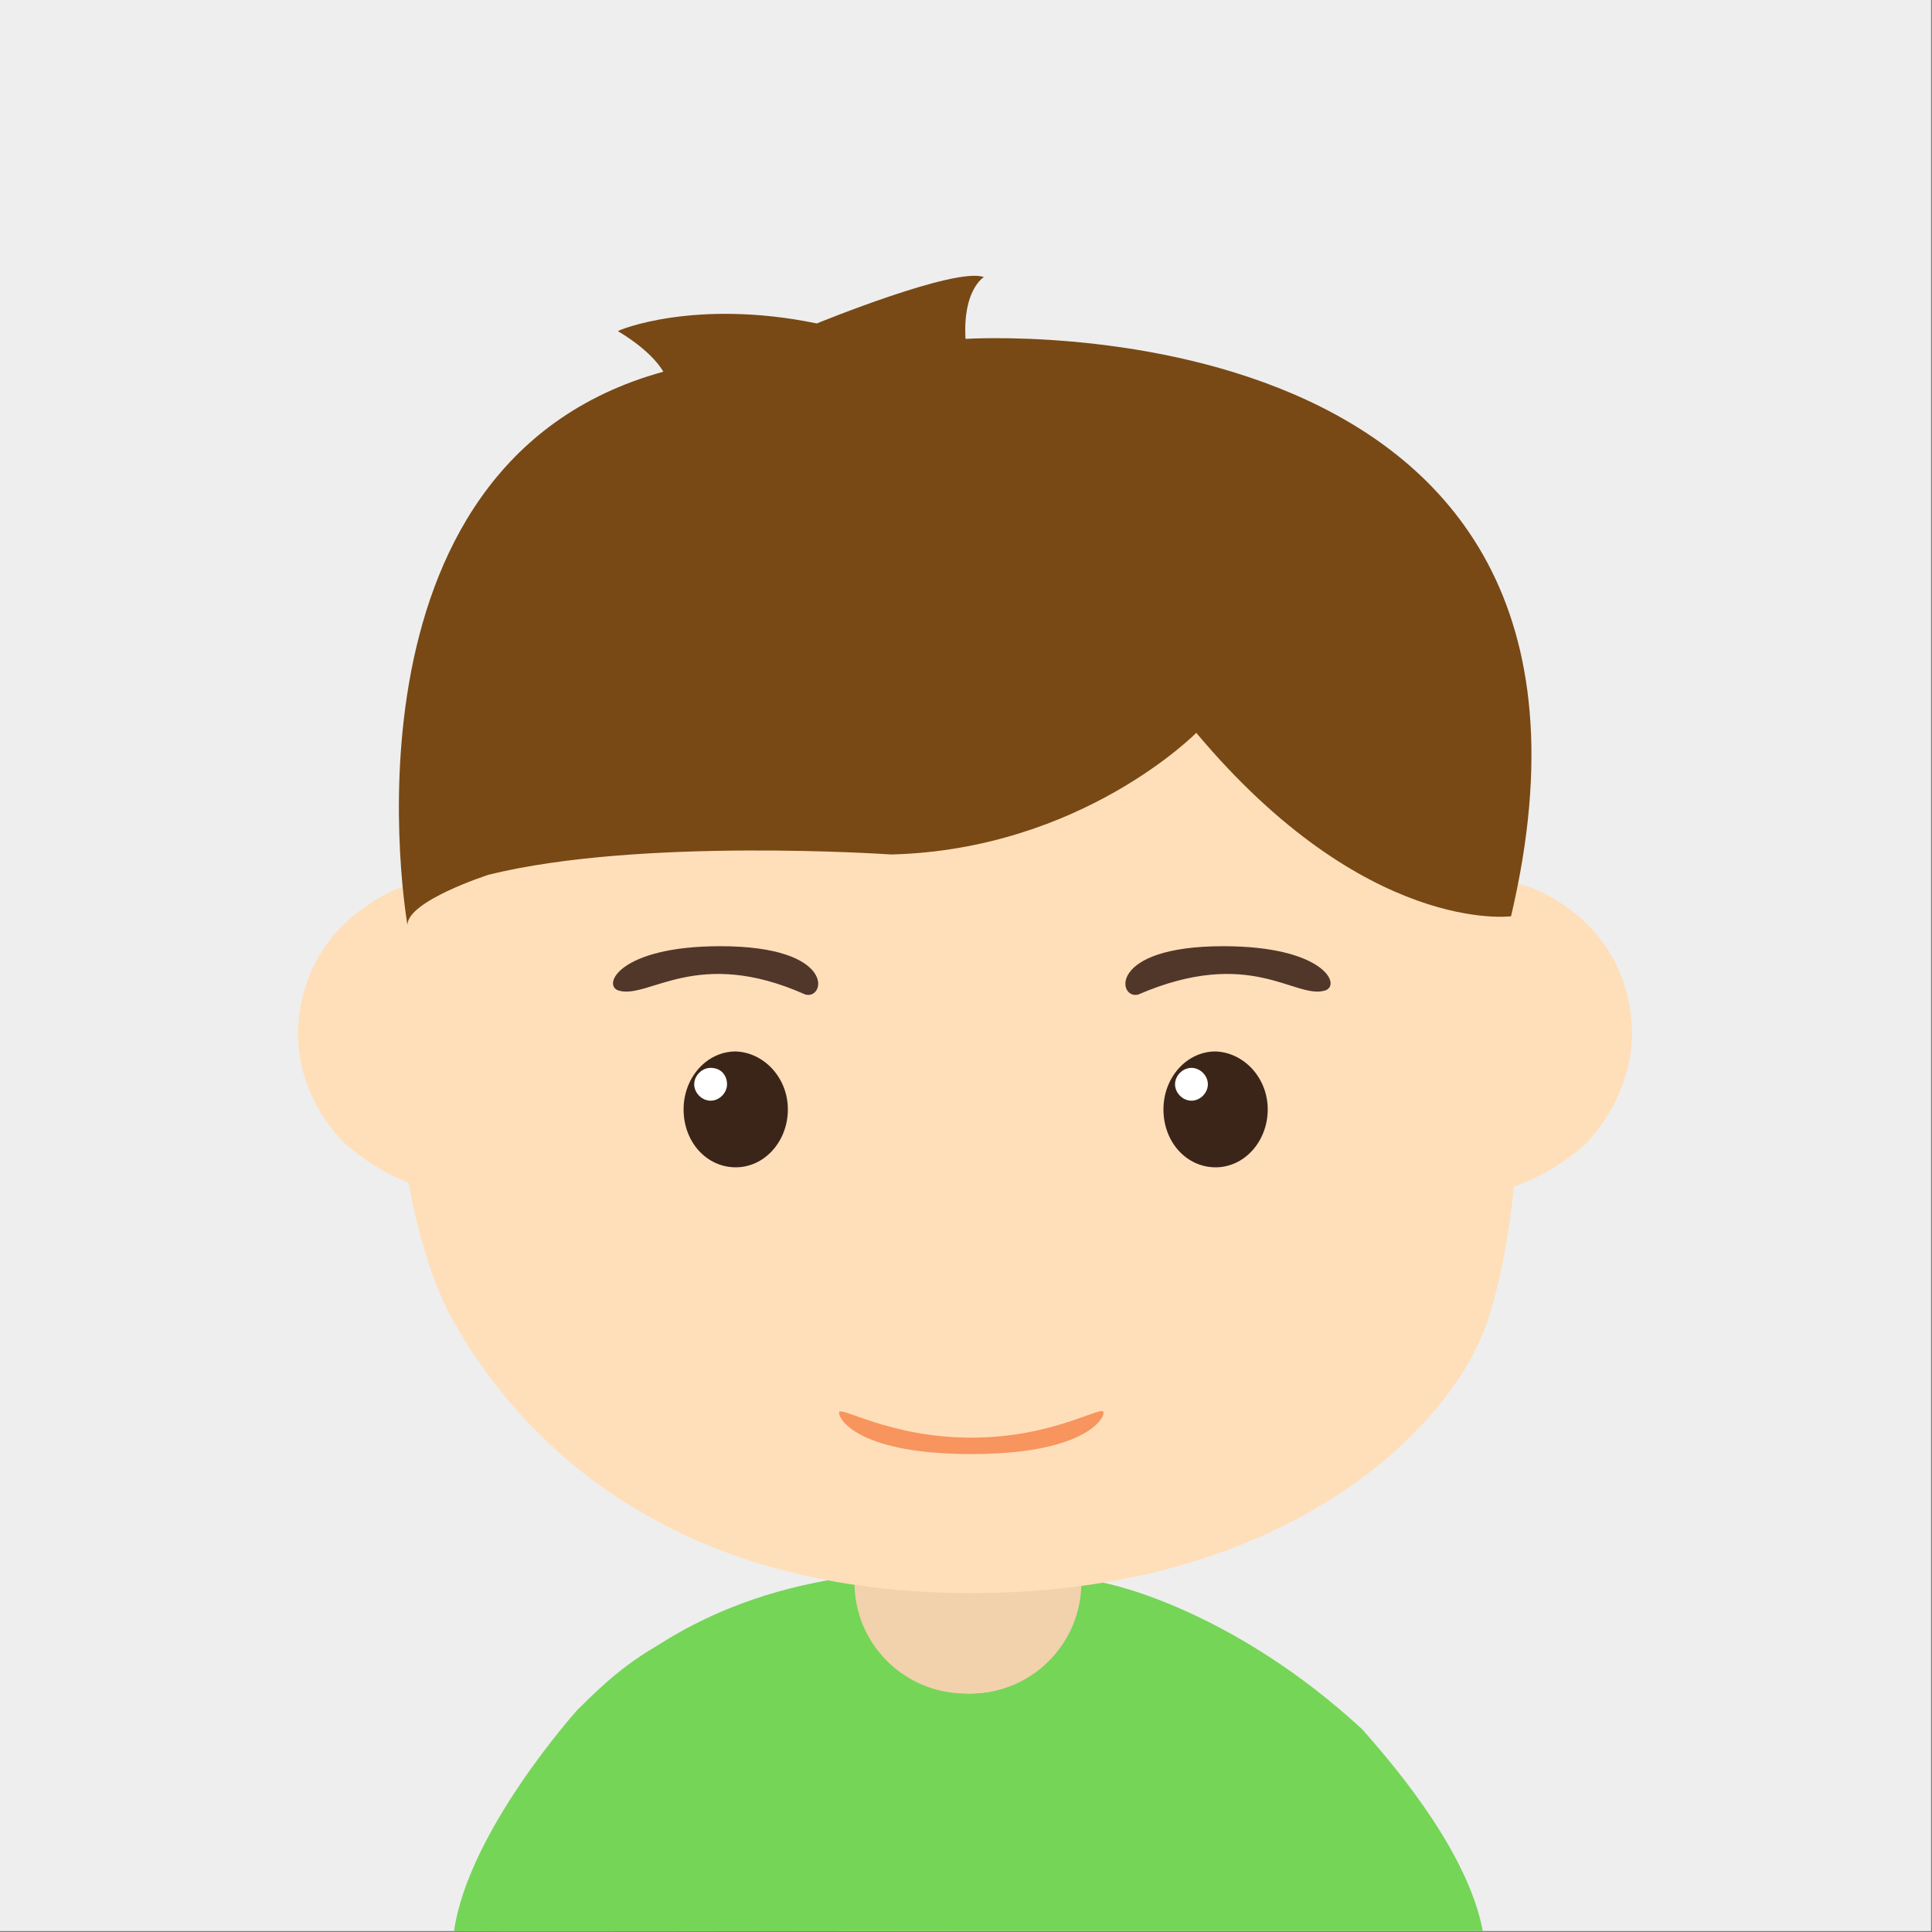 <?xml version="1.0" encoding="UTF-8"?>
<svg width="200px" height="200px" viewBox="0 0 200 200" version="1.1" xmlns="http://www.w3.org/2000/svg" xmlns:xlink="http://www.w3.org/1999/xlink">
    <rect x="0" y="0" width="200" height="200" fill="#808080" stroke="none"/>
    <!-- Generator: Sketch 52.6 (67491) - http://www.bohemiancoding.com/sketch -->
    <title>avatar</title>
    <desc>Created with Sketch.</desc>
    <g id="Page-1" stroke="none" stroke-width="1" fill="none" fill-rule="evenodd">
        <g id="avatar">
            <polygon id="路径" fill="#EEEEEE" points="5.00000001e-05 199.9 199.9 199.9 199.9 2.84217094e-14 5.00000001e-05 2.84217094e-14"/>
            <path d="M153.5,199.9 C152,192 145,183.5 141,179 C128,167 114.943,163.518 111.844,163.518 L111.844,163.818 C111.844,170.215 106.747,175.312 100.35,175.312 C93.953,175.312 88.856,170.215 88.856,163.818 L88.856,163.118 C83.158,163.818 75.662,165.517 68.266,170.215 C64.868,172.214 62.869,173.913 59.77,177.011 C59.77,177.011 48.5,189.5 47,199.9 C47,200 82.659,199.9 99.95,199.9 C117.441,199.9 139,199.9 153.5,199.9 Z" id="路径" fill="#75D557"/>
            <path d="M111.944,163.818 C111.944,170.115 106.847,175.312 100.45,175.312 L99.95,175.312 C93.653,175.312 88.456,170.215 88.456,163.818 C88.456,157.421 93.553,152.324 99.95,152.324 L100.45,152.324 C106.747,152.424 111.944,157.521 111.944,163.818 Z" id="路径" fill="#F2D1AD"/>
            <path d="M168.916,106.047 C168.616,100.85 166.017,96.352 161.519,93.453 C159.72,92.254 157.621,91.454 155.522,91.054 C153.024,80.56 148.026,72.664 139.031,72.664 L133.733,72.864 C114.943,70.665 106.247,85.557 82.759,75.162 C71.364,70.065 51.274,72.164 43.578,91.254 C41.679,91.654 39.88,92.454 38.281,93.553 C33.783,96.452 31.184,100.95 30.885,106.147 C30.585,110.645 32.484,115.142 35.682,118.341 C37.581,120.04 39.78,121.439 42.279,122.439 C43.178,127.236 44.478,131.934 46.377,135.732 C52.574,147.426 67.666,164.918 100.55,164.918 C132.434,164.918 149.725,148.526 153.823,137.231 C155.023,133.833 156.122,128.736 156.722,122.839 C159.52,121.839 162.019,120.34 164.118,118.441 C167.316,115.042 169.215,110.545 168.916,106.047 Z" id="路径" fill="#FFDFB9"/>
            <path d="M84.558,33.483 C84.558,33.483 98.951,27.586 101.849,28.686 C101.849,28.686 99.65,29.985 99.95,35.082 C99.95,35.082 171.614,30.385 156.422,94.853 C156.422,94.853 141.429,96.852 123.838,75.862 C123.838,75.862 111.944,87.956 92.254,88.456 C92.254,88.456 66.267,86.657 50.575,90.555 C50.575,90.555 42.179,93.253 42.179,95.752 C42.179,95.752 33.783,48.076 68.666,38.481 C68.666,38.481 67.666,36.482 63.968,34.283 C63.968,34.183 71.964,30.885 84.558,33.483 Z" id="路径" fill="#784915"/>
            <path d="M81.559,114.843 C81.559,118.141 79.16,120.84 76.162,120.84 C73.163,120.84 70.765,118.241 70.765,114.843 C70.765,111.544 73.163,108.846 76.162,108.846 C79.061,108.946 81.559,111.544 81.559,114.843 Z" id="路径" fill="#3B2519"/>
            <path d="M75.262,112.244 C75.262,113.143 74.463,113.943 73.563,113.943 C72.664,113.943 71.864,113.143 71.864,112.244 C71.864,111.344 72.664,110.545 73.563,110.545 C74.663,110.545 75.262,111.344 75.262,112.244 Z" id="路径" fill="#FFFFFF"/>
            <path d="M83.358,102.949 C85.457,103.548 86.657,97.951 74.563,97.951 C64.068,97.951 62.269,102.049 64.068,102.549 C67.166,103.448 72.164,97.951 83.358,102.949 Z" id="路径" fill="#51362A"/>
            <path d="M131.234,114.843 C131.234,118.141 128.836,120.84 125.837,120.84 C122.839,120.84 120.44,118.241 120.44,114.843 C120.44,111.544 122.839,108.846 125.837,108.846 C128.736,108.946 131.234,111.544 131.234,114.843 Z" id="路径" fill="#3B2519"/>
            <path d="M125.038,112.244 C125.038,113.143 124.238,113.943 123.338,113.943 C122.439,113.943 121.639,113.143 121.639,112.244 C121.639,111.344 122.439,110.545 123.338,110.545 C124.238,110.545 125.038,111.344 125.038,112.244 Z" id="路径" fill="#FFFFFF"/>
            <path d="M117.841,102.949 C115.742,103.548 114.543,97.951 126.637,97.951 C137.131,97.951 138.931,102.049 137.131,102.549 C134.033,103.448 129.435,97.951 117.841,102.949 Z" id="路径" fill="#51362A"/>
            <path d="M86.857,146.227 C86.857,147.126 89.255,150.525 100.55,150.525 C111.744,150.525 114.243,147.126 114.243,146.227 C114.243,145.327 109.145,148.826 100.55,148.826 C92.054,148.826 86.857,145.427 86.857,146.227 Z" id="路径" fill="#F8945E"/>
        </g>
    </g>
</svg>